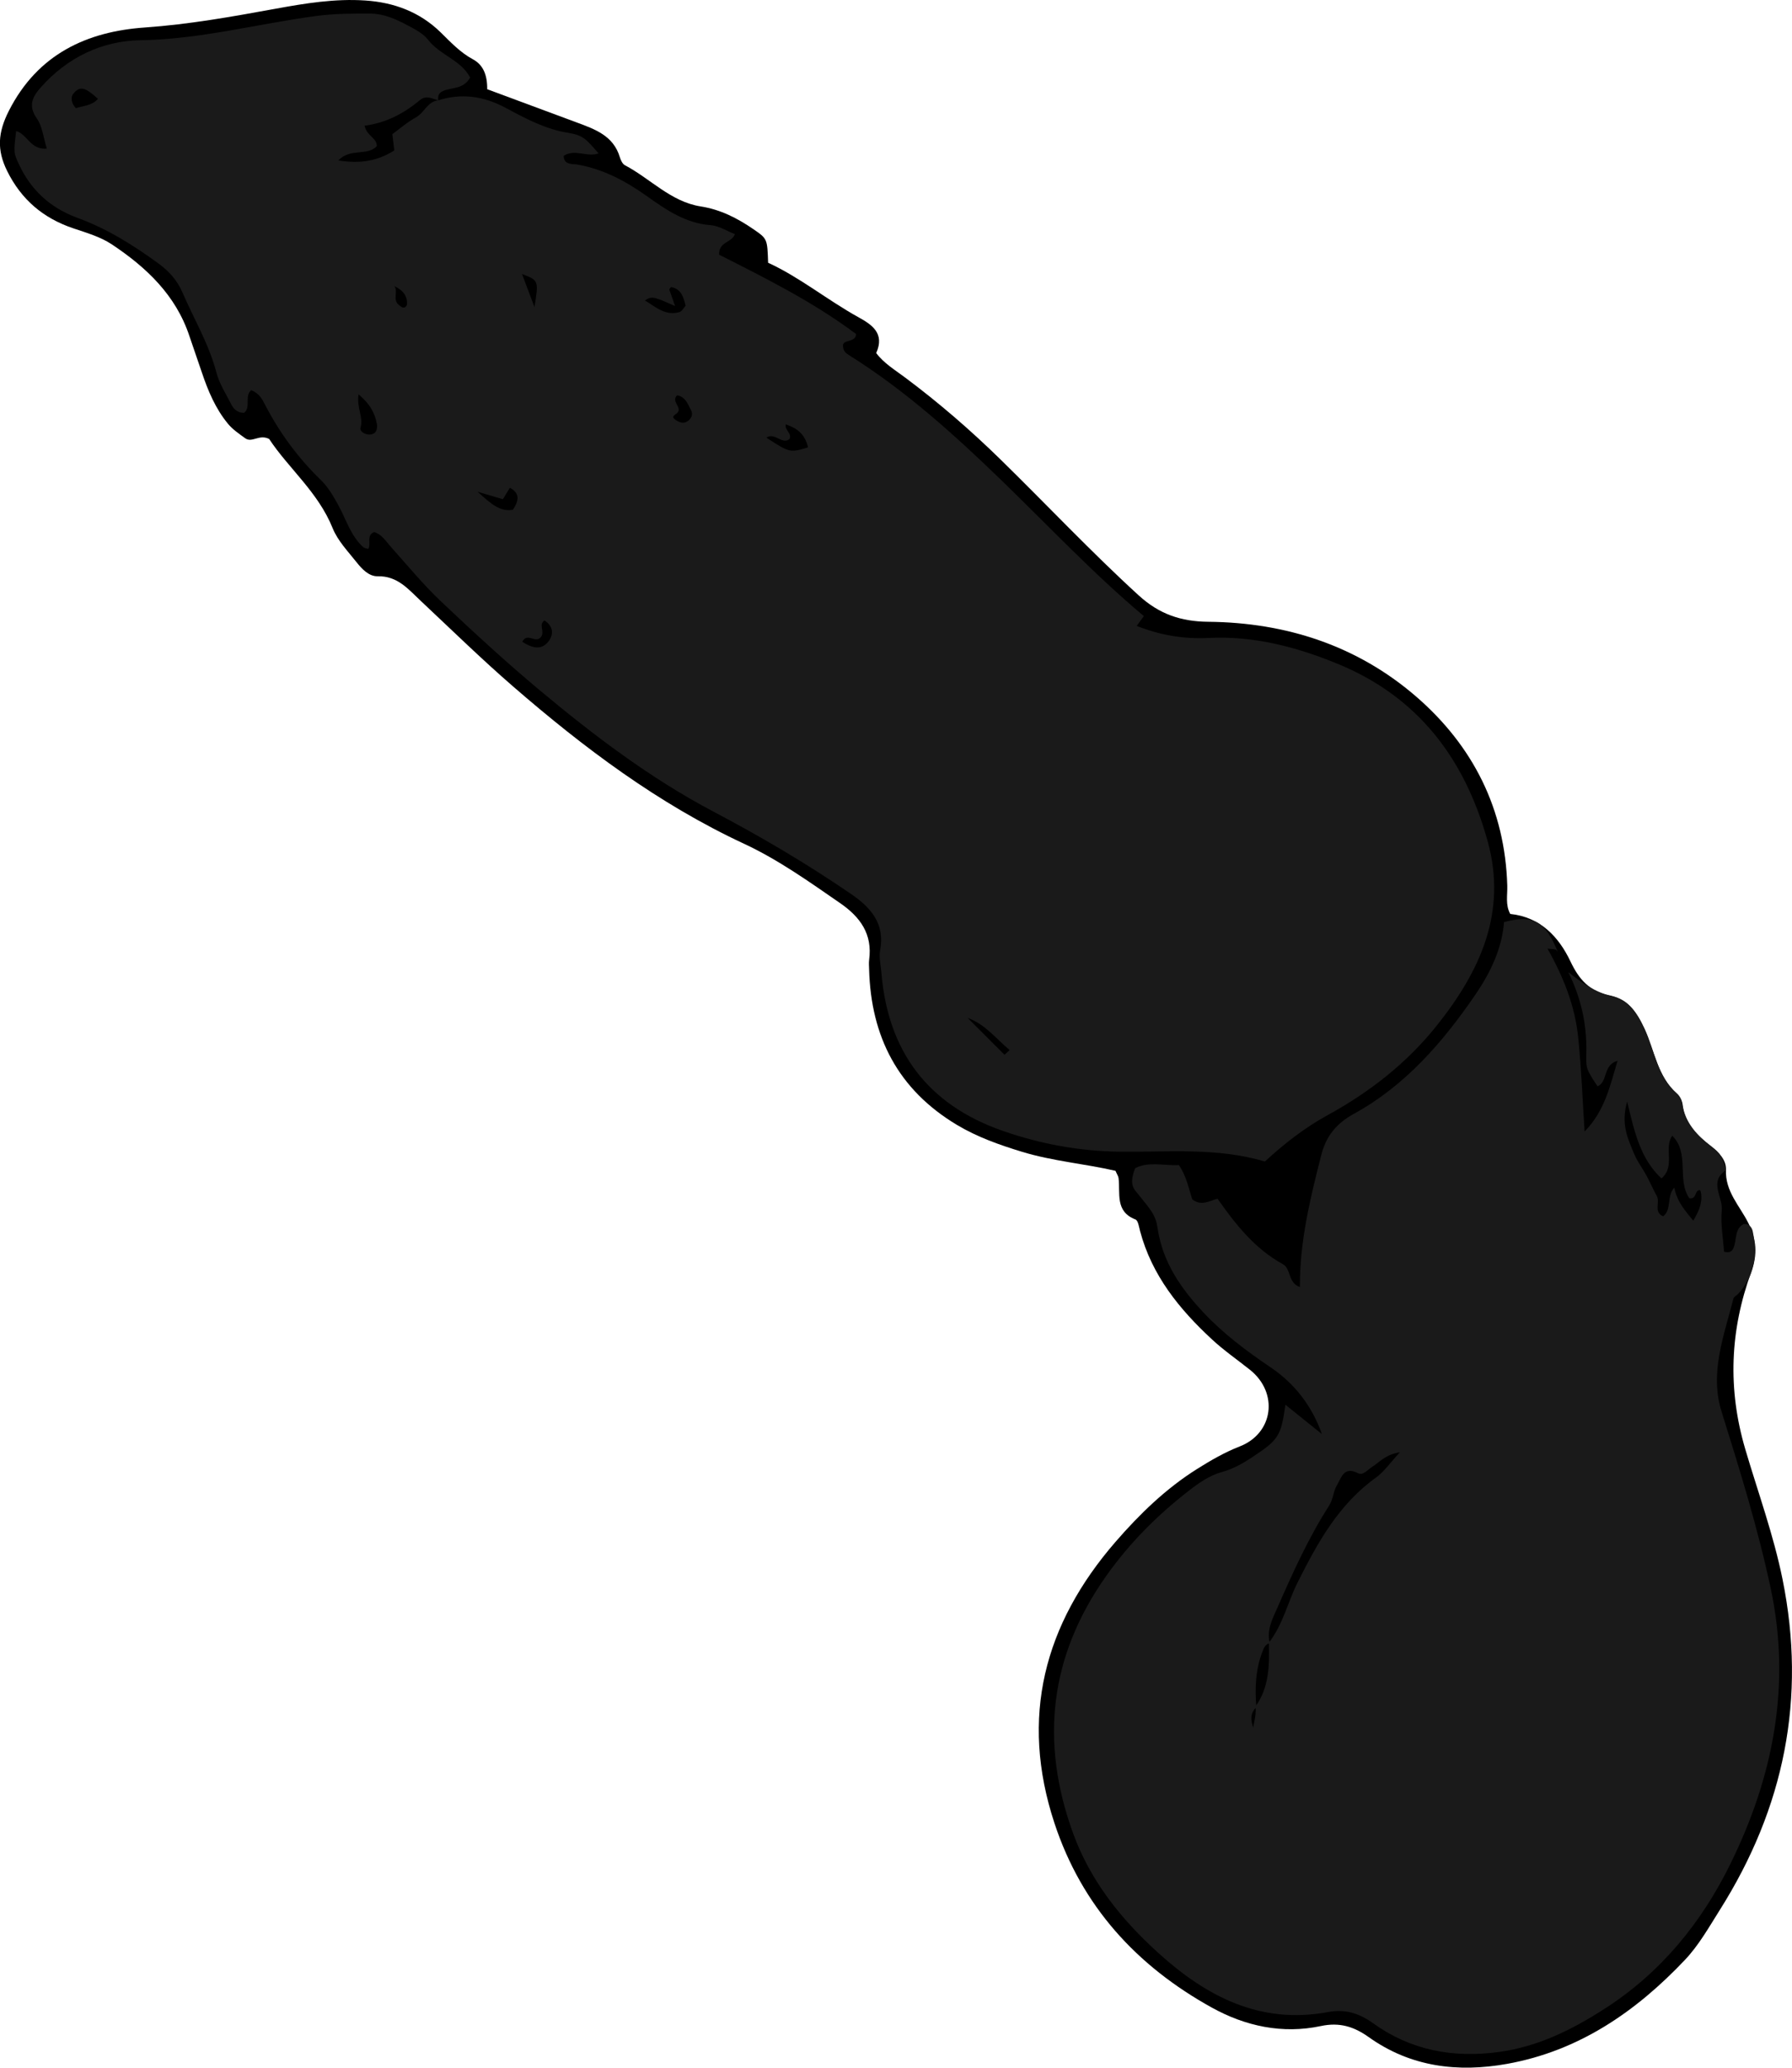 <?xml version="1.0" encoding="utf-8"?>
<!-- Generator: Adobe Illustrator 24.1.1, SVG Export Plug-In . SVG Version: 6.00 Build 0)  -->
<svg version="1.1" id="Layer_1" xmlns="http://www.w3.org/2000/svg" xmlns:xlink="http://www.w3.org/1999/xlink" x="0px" y="0px"
	 width="554.11" height="639.34" viewBox="0 0 554.11 639.34" style="enable-background:new 0 0 554.11 639.34;" xml:space="preserve">
<style type="text/css">
	.st0{fill:#1A1A1A;}
</style>
<g>
	<path d="M150.65,27.59c9.61,3.57,18.63,6.91,27.64,10.26c5.66,2.1,11.39,4.08,13.38,10.78c0.27,0.91,0.81,2.06,1.56,2.46
		c7.88,4.15,14.21,11.3,23.44,12.74c6.14,0.96,11.34,3.64,16.31,7.05c4.31,2.96,4.28,3,4.53,10.36
		c9.76,4.48,18.28,11.51,27.88,16.82c4.08,2.26,8.32,4.94,5.54,11.1c2.36,3.16,5.8,5.22,8.96,7.59
		c10.4,7.77,20.19,16.23,29.47,25.31c14.28,13.97,27.96,28.54,42.73,42.03c6.36,5.81,13.04,8.09,21.54,8.17
		c24.01,0.23,46.04,7.35,64.3,23.16c17.56,15.22,27.44,34.75,28.14,58.41c0.09,2.93-0.63,5.98,0.92,8.77
		c9.35,0.97,15.02,7.12,18.6,14.65c2.69,5.66,5.84,9.2,12.04,10.51c5.47,1.16,8.34,4.81,10.85,10.27c3.09,6.71,3.97,14.74,10,20.06
		c0.93,0.82,1.66,2.25,1.81,3.48c0.71,5.83,4.52,9.56,8.76,12.8c2.58,1.97,4.76,4.46,4.64,7.29c-0.3,6.77,4.29,11.22,6.92,16.52
		c2.54,5.12,2.88,9.69,0.89,15.15c-6.56,17.99-7.34,36.13-1.83,54.8c3.94,13.37,8.74,26.49,11.52,40.23
		c7.43,36.73,0.51,70.62-19.33,102.1c-3.37,5.34-6.54,10.99-10.83,15.53c-15.15,16.01-32.78,28.17-54.99,32.17
		c-15.26,2.75-29.87,0.97-42.82-8.27c-4.6-3.28-9.06-4.64-14.79-3.42c-11.88,2.53-23.34,0.05-33.73-5.71
		c-23.24-12.87-40.17-31.34-48.64-56.99c-10.8-32.72-3.2-61.55,18.85-86.99c7.39-8.52,15.54-16.47,25.25-22.57
		c4.24-2.66,8.51-5.14,13.2-6.97c10.43-4.07,12.04-16.58,3.15-23.68c-3.9-3.11-8.03-5.96-11.68-9.34
		c-10.14-9.36-18.67-19.86-22.31-33.58c-0.33-1.26-0.6-3.24-1.42-3.56c-6.4-2.49-4.64-8.08-5.23-12.8c-0.08-0.62-0.5-1.2-0.95-2.25
		c-9.38-2.18-19.34-2.97-28.86-5.87c-7.01-2.14-13.86-4.55-20.2-8.35c-18.17-10.9-26.56-27.25-27.12-48.05c-0.03-1-0.12-2.01,0.01-3
		c1.05-7.92-2.71-13.18-8.97-17.5c-9.59-6.63-19.17-13.45-29.67-18.34c-26.53-12.35-49.55-29.67-71.45-48.65
		c-9.8-8.49-19.08-17.58-28.54-26.45c-3.85-3.6-7.18-7.77-13.34-7.63c-2.7,0.06-4.85-2.22-6.5-4.3c-2.67-3.38-5.85-6.67-7.42-10.56
		c-4.48-11.16-13.75-18.62-19.63-27.59c-3.11-1.59-5.28,1.33-7.44-0.24c-1.87-1.36-3.86-2.71-5.31-4.47
		c-3.85-4.67-6.17-10.2-8.08-15.9c-1.26-3.77-2.6-7.51-3.86-11.28c-4.21-12.64-13.34-21.22-23.99-28.3
		c-3.51-2.33-7.81-3.57-11.87-4.94c-9.31-3.13-16.1-8.88-20.49-17.77c-3.19-6.47-2.88-11.82,0.56-18.59
		C11.69,16.68,26.93,9.74,44.8,8.5c13.7-0.96,27.03-3.36,40.41-5.8c9.2-1.68,18.36-3.18,27.74-2.55c8.91,0.6,16.85,3.54,23.34,9.89
		c3.08,3.02,6,6.17,9.91,8.28C149.35,20.01,150.7,23.08,150.65,27.59z"/>
	<path class="st0" d="M135.45,31.04c7.32-2.33,14.16-1.31,20.93,2.32c6.11,3.27,12.2,6.58,19.3,7.71c4.7,0.75,5.63,2.03,9.4,6.35
		c-3.49,1.32-7.23-1.49-10.78,0.76c0.06,2.93,2.75,2.44,4.18,2.69c8.07,1.41,14.97,5.1,21.56,9.79c5.94,4.24,11.97,8.38,19.72,8.97
		c2.53,0.19,4.96,1.79,7.47,2.76c-0.92,2.73-5.01,2.27-4.88,6.36c14.36,7.25,29.14,14.63,42.37,24.54c-0.13,2.65-3.59,1.61-4.05,3.3
		c-0.1,2.07,0.97,2.66,2.13,3.4c17.28,10.85,32.34,24.46,46.92,38.58c14.56,14.1,28.45,28.91,43.98,41.94
		c-0.76,1.04-1.32,1.8-2.22,3.03c7.25,2.87,14.55,4.1,22.18,3.72c13.93-0.7,27.03,2.72,39.82,7.94
		c25.09,10.25,39.5,29.5,46.53,54.94c6.11,22.11-2.44,40.32-15.8,57.05c-9.26,11.59-20.74,20.52-33.74,27.65
		c-6.98,3.83-13.3,8.72-19.35,14.31c-14.81-4.4-29.85-2.88-44.78-3.04c-12.44-0.14-24.47-2.33-36.19-6.41
		c-23.24-8.08-35.58-24.53-37.61-48.92c-0.19-2.32-0.81-4.73-0.39-6.94c1.56-8.23-2.93-13.26-8.93-17.37
		c-13.68-9.39-27.97-17.79-42.65-25.53c-19.53-10.3-37.01-23.58-53.86-37.66c-10.44-8.73-20.48-17.97-30.36-27.33
		c-5.54-5.25-10.42-11.2-15.52-16.9c-1.55-1.73-2.75-3.79-5.12-4.54c-2.56,1.02-0.86,3.58-1.84,5.22c-0.58-0.19-1.2-0.22-1.55-0.54
		c-3.84-3.45-5.23-8.43-7.59-12.76c-1.61-2.95-3.16-5.71-5.61-8.09c-6.97-6.77-12.68-14.52-17.15-23.17
		c-0.9-1.74-1.81-3.56-4.31-4.53c-2.15,1.91,0.02,5.3-2.19,7c-1.89,0.06-3.14-1.02-3.92-2.54c-1.66-3.26-3.73-6.44-4.64-9.92
		c-2.29-8.78-6.93-16.48-10.46-24.68c-1.66-3.85-4.18-6.64-7.5-9.06c-7.81-5.7-15.92-10.77-25.08-14.11
		C15.71,64.34,9.64,58.9,5.92,50.94c-1.7-3.63-1.74-3.62-0.93-10.41c3.43,0.87,4.37,5.88,9.48,5.43c-1.04-3.37-1.34-6.84-3.06-9.3
		c-2.79-3.98-1.39-6.72,1.21-9.65c8.19-9.25,18.95-14.39,30.78-14.57c18.5-0.27,36.2-5.08,54.3-7.49
		c5.67-0.75,11.28-0.79,16.92-0.75c4.06,0.03,7.78,1.71,11.3,3.58c2.33,1.23,4.93,2.55,6.47,4.55c3.64,4.71,10.21,6.26,12.99,11.67
		c-2.05,3.54-5.45,3.01-8.12,4.02c-1.55,0.59-1.93,1.57-1.74,3.02c-1.86-0.51-3.72-1.7-5.62-0.12c-5.02,4.19-10.67,7.15-17.16,7.94
		c0.62,3.2,3.85,3.74,3.77,6.34c-2.98,3.16-8.15,0.47-11.89,4.41c6.76,1.08,12.07,0.2,17.3-3.09c-0.22-1.85-0.41-3.46-0.6-5.04
		c2.42-1.75,4.67-3.77,7.26-5.16C131.19,34.91,132.13,31.43,135.45,31.04z M249.85,138.33c-1.01-4.37-3.63-5.99-6.87-7.11
		c-0.43,1.85,2.06,2.76,1.12,4.57c-2.34,1.78-4.48-2.2-7.13-0.46C244.23,140.02,244.23,140.02,249.85,138.33z M208.74,94.62
		c-2.71-1.14-3.86-1.72-5.06-2.11c-1.22-0.4-2.51-0.95-4.23,0.41c3.43,2.09,6.32,4.82,10.64,3.58c0.78-0.22,1.3-1.32,1.91-1.97
		c-0.67-2.72-1.38-5.16-4.43-5.77c-0.16-0.03-0.42,0.46-0.64,0.71C207.34,90.66,207.77,91.86,208.74,94.62z M110.87,121.94
		c-0.64,4.21,1.58,7.1,0.61,10.29c-0.37,1.22,1.47,2.16,2.73,2.14c2.05-0.03,2.64-1.6,2.31-3.36
		C115.91,127.77,114.46,124.94,110.87,121.94z M310.6,326.14c0.53-0.48,1.07-0.97,1.6-1.45c-4.19-3.45-7.47-7.96-12.99-9.94
		C303.01,318.55,306.8,322.35,310.6,326.14z M147.68,152.05c4.27,3.87,6.95,6.25,10.92,5.57c1.85-2.82,2.25-5.08-0.94-6.79
		c-0.72,1.18-1.39,2.27-2.16,3.53C153.57,153.78,151.76,153.25,147.68,152.05z M168.35,191.84c-1.98,1.39,0.3,3.44-1.14,5.19
		c-1.68,2.03-4.12-1.61-5.73,1.41c3.02,1.93,5.81,2.73,8.04-0.01C171.27,196.25,171.15,193.64,168.35,191.84z M30.29,30.55
		c-3.97-3.61-5.61-4.07-7.63-1.55c-0.93,1.17-0.53,3.1,0.82,4.45C25.79,32.67,28.49,32.69,30.29,30.55z M209.37,122.23
		c-1.89,1.88,1.31,3.46,0.3,5.17c-0.5,0.84-2.68,1.23-0.63,2.54c1.04,0.67,2.31,1.17,3.61,0.28c1.24-0.86,1.66-2.18,1.05-3.33
		C212.69,125.02,212.01,122.69,209.37,122.23z M165.27,94.96c1.31-8.26,1.31-8.26-3.85-10.22
		C162.45,87.46,163.45,90.11,165.27,94.96z M121.98,88.5c1.21,1.86-0.73,4.23,1.44,5.86c0.67,0.5,1.5,1.42,2.39,0.01
		C126.13,91.64,124.71,89.82,121.98,88.5z"/>
	<path class="st0" d="M484.93,300.59c4.18,3.27,8.31,6.31,13.8,7.54c5.05,1.12,7.41,5.09,9.77,10.06
		c3.18,6.69,3.97,14.78,10.08,20.03c0.71,0.61,1.32,1.66,1.45,2.57c0.86,6.5,5.05,10.71,9.91,14.35c2.36,1.76,3.18,4.09,3.77,6.7
		c-5.42,3.53-0.93,8.25-1.32,12.37c-0.4,4.24,0.42,8.59,0.71,12.84c2.49,0.66,2.98-0.91,3.35-2.6c0.48-2.22,0.29-4.75,2.78-5.98
		c1.71-0.12,2.51,1.14,2.75,2.29c1.44,7.13,0.64,13.79-4.58,19.38c-0.45,0.48-1.26,0.84-1.4,1.38c-2.9,11.49-7.44,22.91-3.66,34.99
		c5.66,18.07,11.26,36.19,15.2,54.68c6.33,29.72,0.85,58.05-12.46,85.11c-9.01,18.32-21.51,33.6-38.73,44.71
		c-10.1,6.51-20.65,11.82-32.93,13.49c-14.24,1.93-27.29-0.58-38.83-8.89c-4.48-3.23-8.84-4.41-13.89-3.47
		c-21.02,3.91-37.6-4.76-52.52-18.26c-11.49-10.41-20.99-22.22-26.37-37.02c-10.28-28.3-7.28-54.76,10.22-79.53
		c7.18-10.16,15.78-18.79,25.56-26.38c3.18-2.47,6.42-4.74,10.37-5.83c3.24-0.89,6.14-2.5,8.94-4.34c8.5-5.61,9.17-6.6,10.57-16.42
		c3.81,3.07,7.55,6.07,11.29,9.08c-3.14-8.8-8.44-15.62-15.85-20.63c-7.47-5.05-14.65-10.42-20.83-17.02
		c-6.91-7.38-12.53-15.44-14.1-25.82c-0.65-4.3-1.69-5.35-6.85-11.71c-1.65-2.04-1.14-4.36-0.12-7.04
		c4.17-2.17,8.81-0.73,13.51-0.96c2.37,3.36,3.04,7.29,4.16,10.6c2.8,2.18,5.29,0.45,7.8-0.21c5.72,8.15,11.61,15.53,20.19,20.23
		c2.6,1.42,1.54,5.83,5.28,7.08c-0.09-14.06,3.2-27.49,6.63-40.89c1.47-5.72,4.56-9.65,10.07-12.67
		c15.81-8.67,27.4-22.03,37.46-36.69c4.7-6.86,8.33-14.36,8.96-22.6c9.12-2.4,12.7-0.3,16.64,9.23c-0.22-0.25-0.4-0.64-0.67-0.72
		c-0.57-0.16-1.18-0.15-2.54-0.29c4.98,8.77,8.5,17.76,9.5,27.41c0.97,9.41,1.31,18.89,1.98,29.13c6.23-6.35,7.82-13.94,10.19-21.88
		c-4.69,1.4-2.85,6.48-6.2,7.92c-3.49-5.39-3.59-5.4-3.46-10.41C490.72,316.72,488.83,308.43,484.93,300.59z M388.19,527.67
		c4.33-5.98,4.32-12.87,4.18-19.79c4.35-5.53,5.79-12.45,8.88-18.6c6.15-12.26,12.68-24.13,24.22-32.4c2.52-1.8,4.35-4.55,7.39-7.82
		c-4.53,0.7-6.36,3.14-8.73,4.62c-1.36,0.84-2.62,2.68-4.33,1.8c-4.22-2.16-5.01,1.39-6.36,3.67c-1.17,1.96-1.17,4.38-2.49,6.45
		c-6.28,9.81-11.1,20.41-15.75,31.05c-1.56,3.57-3.64,7.19-2.57,11.42c-1.43,0.37-1.84,1.53-2.31,2.75
		c-2.12,5.54-2.31,11.27-1.84,17.08c-3.08,2.88-0.54,6.23-0.9,7.32C387.08,534.02,388.67,530.9,388.19,527.67z M517.08,351.18
		c-2.75,3.87,1.12,9.38-3.34,13.2c-6.43-6.02-8.32-14.1-10.6-23.79c-2.04,7.07,0.27,11.59,2.12,16.1c0.99,2.43,2.65,4.58,3.91,6.9
		c1.1,2.03,1.98,4.18,3.12,6.19c1.12,1.97-1.09,5,1.98,6.31c2.74-2.11,0.97-6.04,3.44-8.89c0.88,4.55,3.51,7.3,5.87,10.25
		c1.53-2.64,2.87-5.25,2.43-8.4c-0.13-0.94-0.35-1.28-0.96-0.91c-1.01,0.61-0.57,2.64-2.68,2.38
		C518.4,364.78,522.57,356.59,517.08,351.18z"/>
</g>
</svg>
